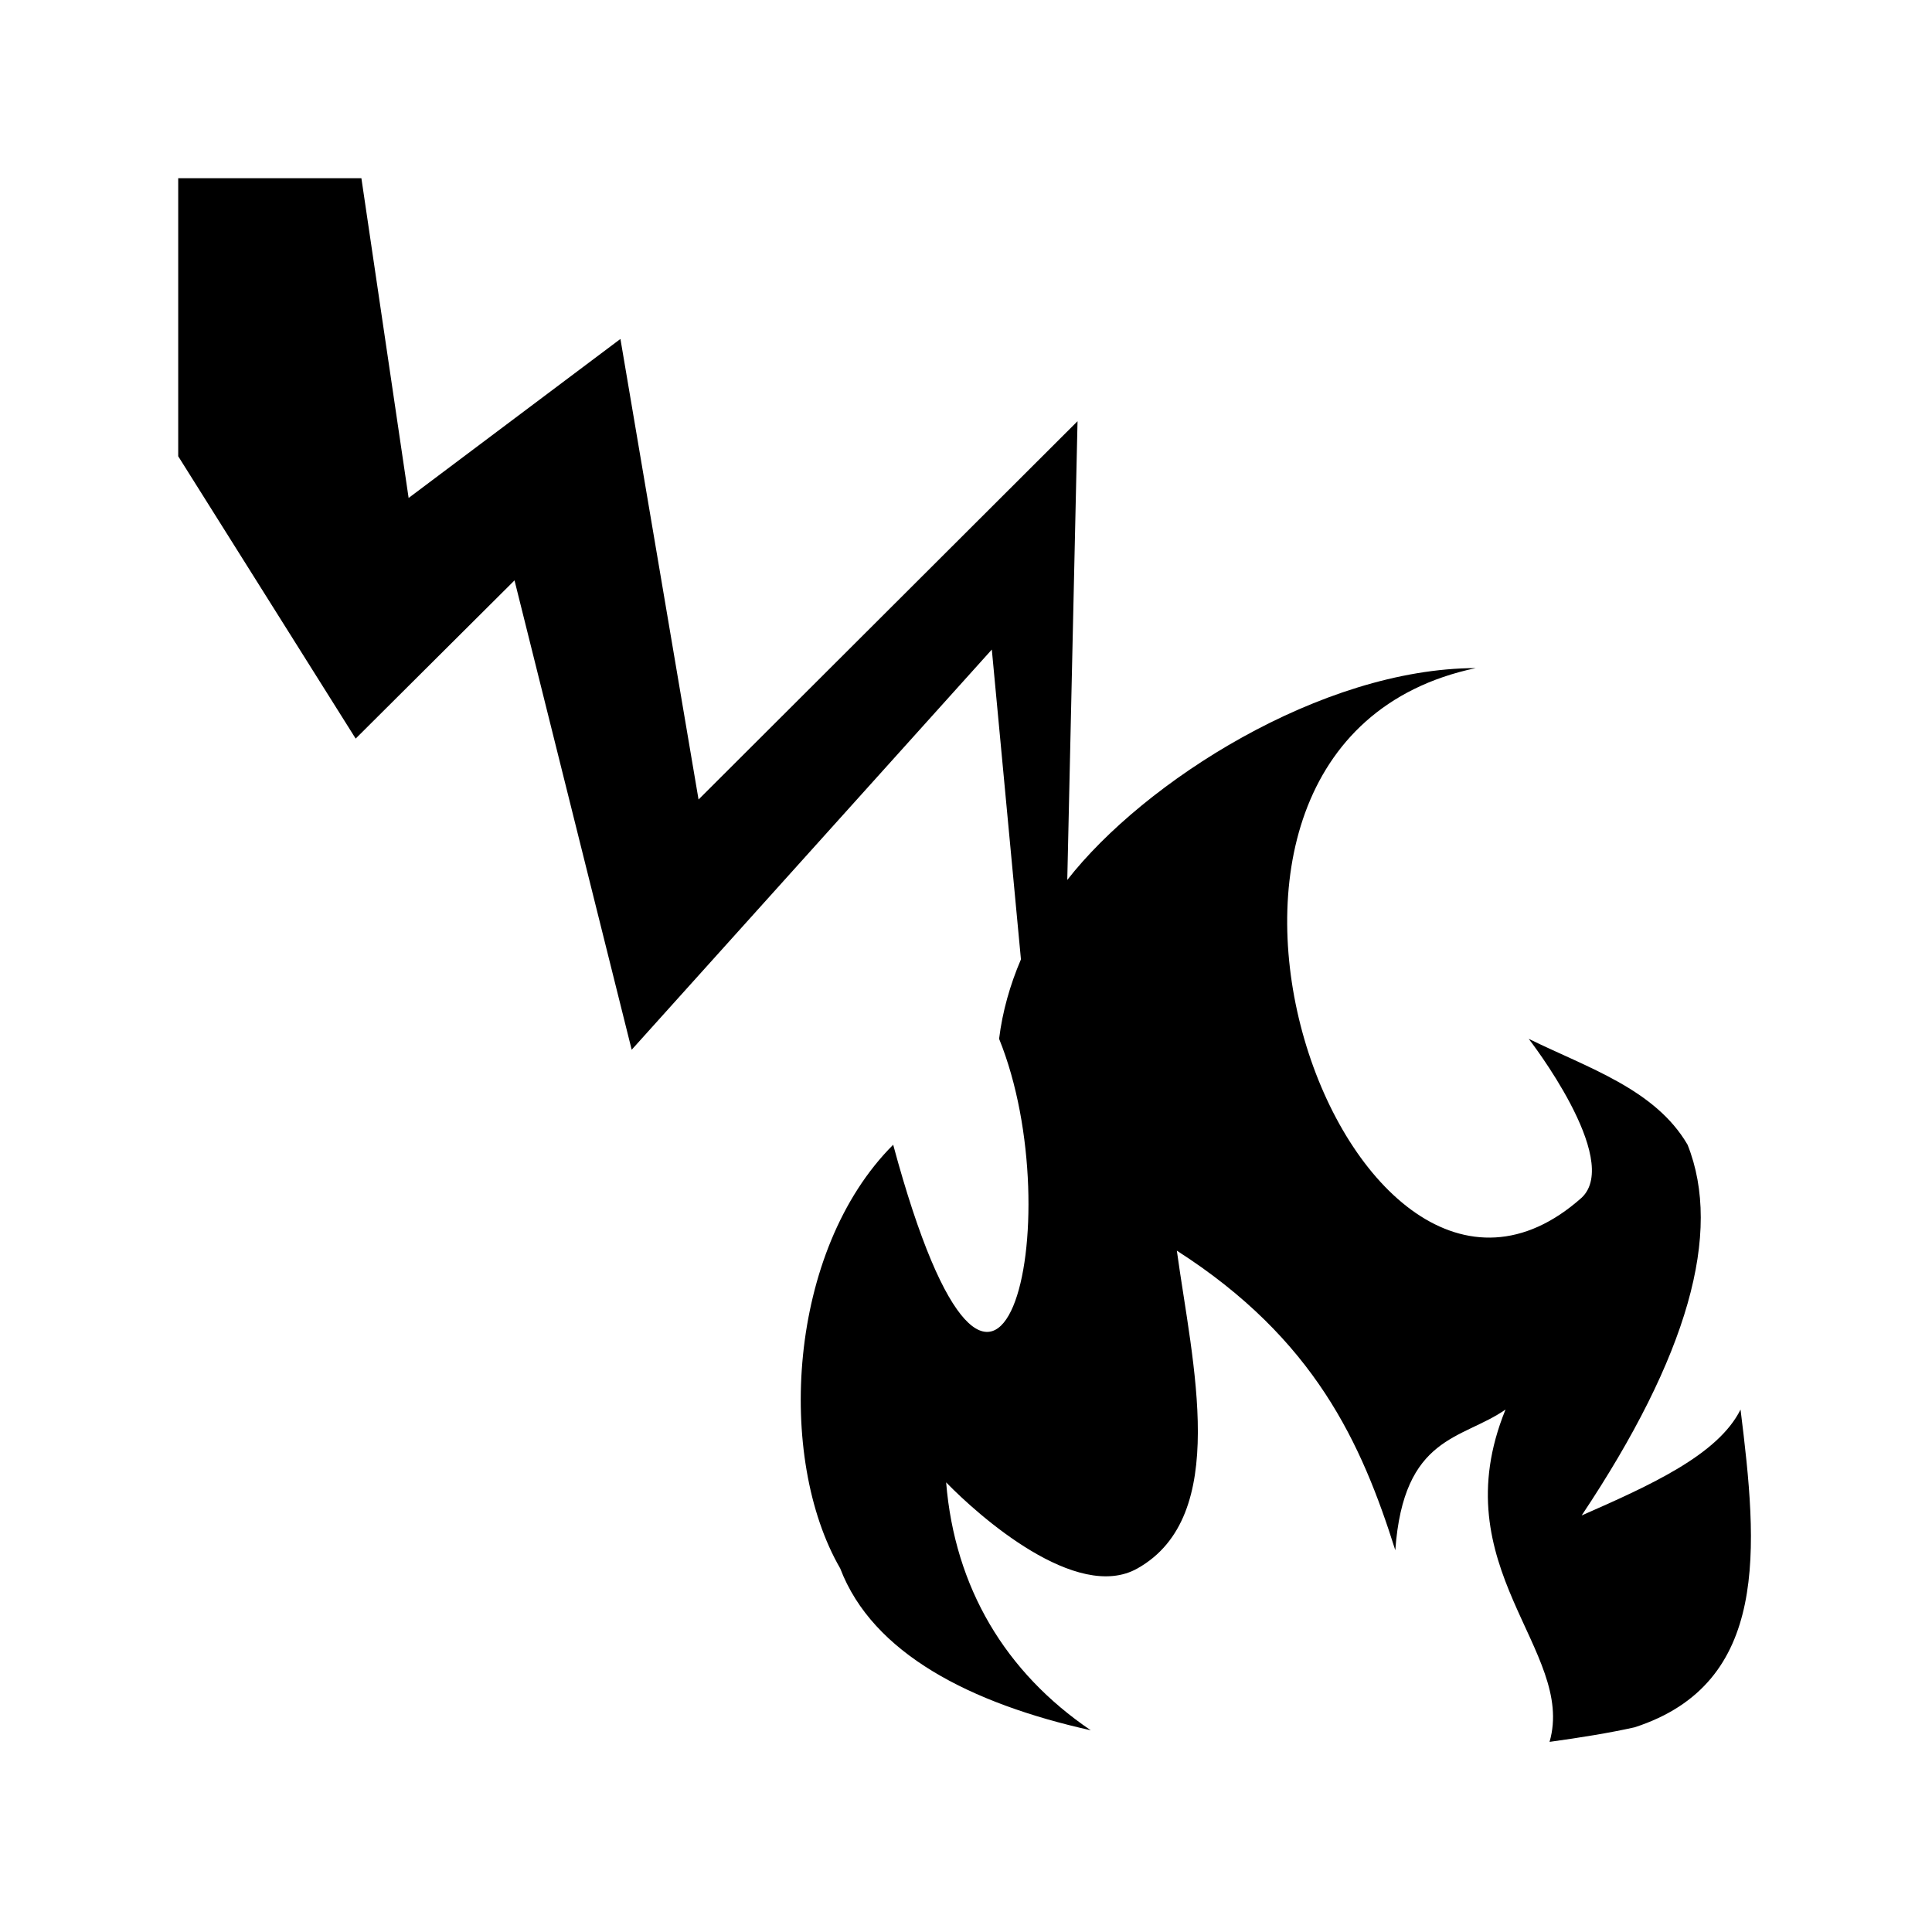 <svg xmlns="http://www.w3.org/2000/svg" width="100%" height="100%" viewBox="-35.84 -35.84 583.68 583.68"><path d="M18 18v84l53.61 85.3 47.99-47.8L155 281.3l108.8-120.9 8.8 93.6c-3.3 7.7-5.6 15.8-6.6 24 22 54.2 0 150.6-32 32-32 32-35.3 94.7-16 128 9.8 25.7 39.4 40.8 75.7 48.9-25.8-17.5-41.1-43.1-43.7-74.9 9.7 10 39.4 36.4 57.8 26 28.1-15.8 16.6-61.8 11.9-96 41.7 26.7 55.8 58.2 66 90.5 2.5-34.8 20.1-33.3 33.3-42.5-19.5 47.8 21.3 72.7 13.3 100.4 9.4-1.3 18.1-2.7 25.7-4.4 41-13.3 37.2-54.2 32-96-6.8 13.7-27.3 22.9-48 32 32.1-48.1 42.6-85.4 32-112-9.8-16.8-30.1-23.2-48-32 0 0 28.3 36.4 16 48-70.1 62.4-142.6-136.6-32-160-46.7.1-100.2 34.3-123.4 64l3.1-138.59L175.2 205.7 151.6 66.56 87.61 114.6 73.34 18z"/></svg>